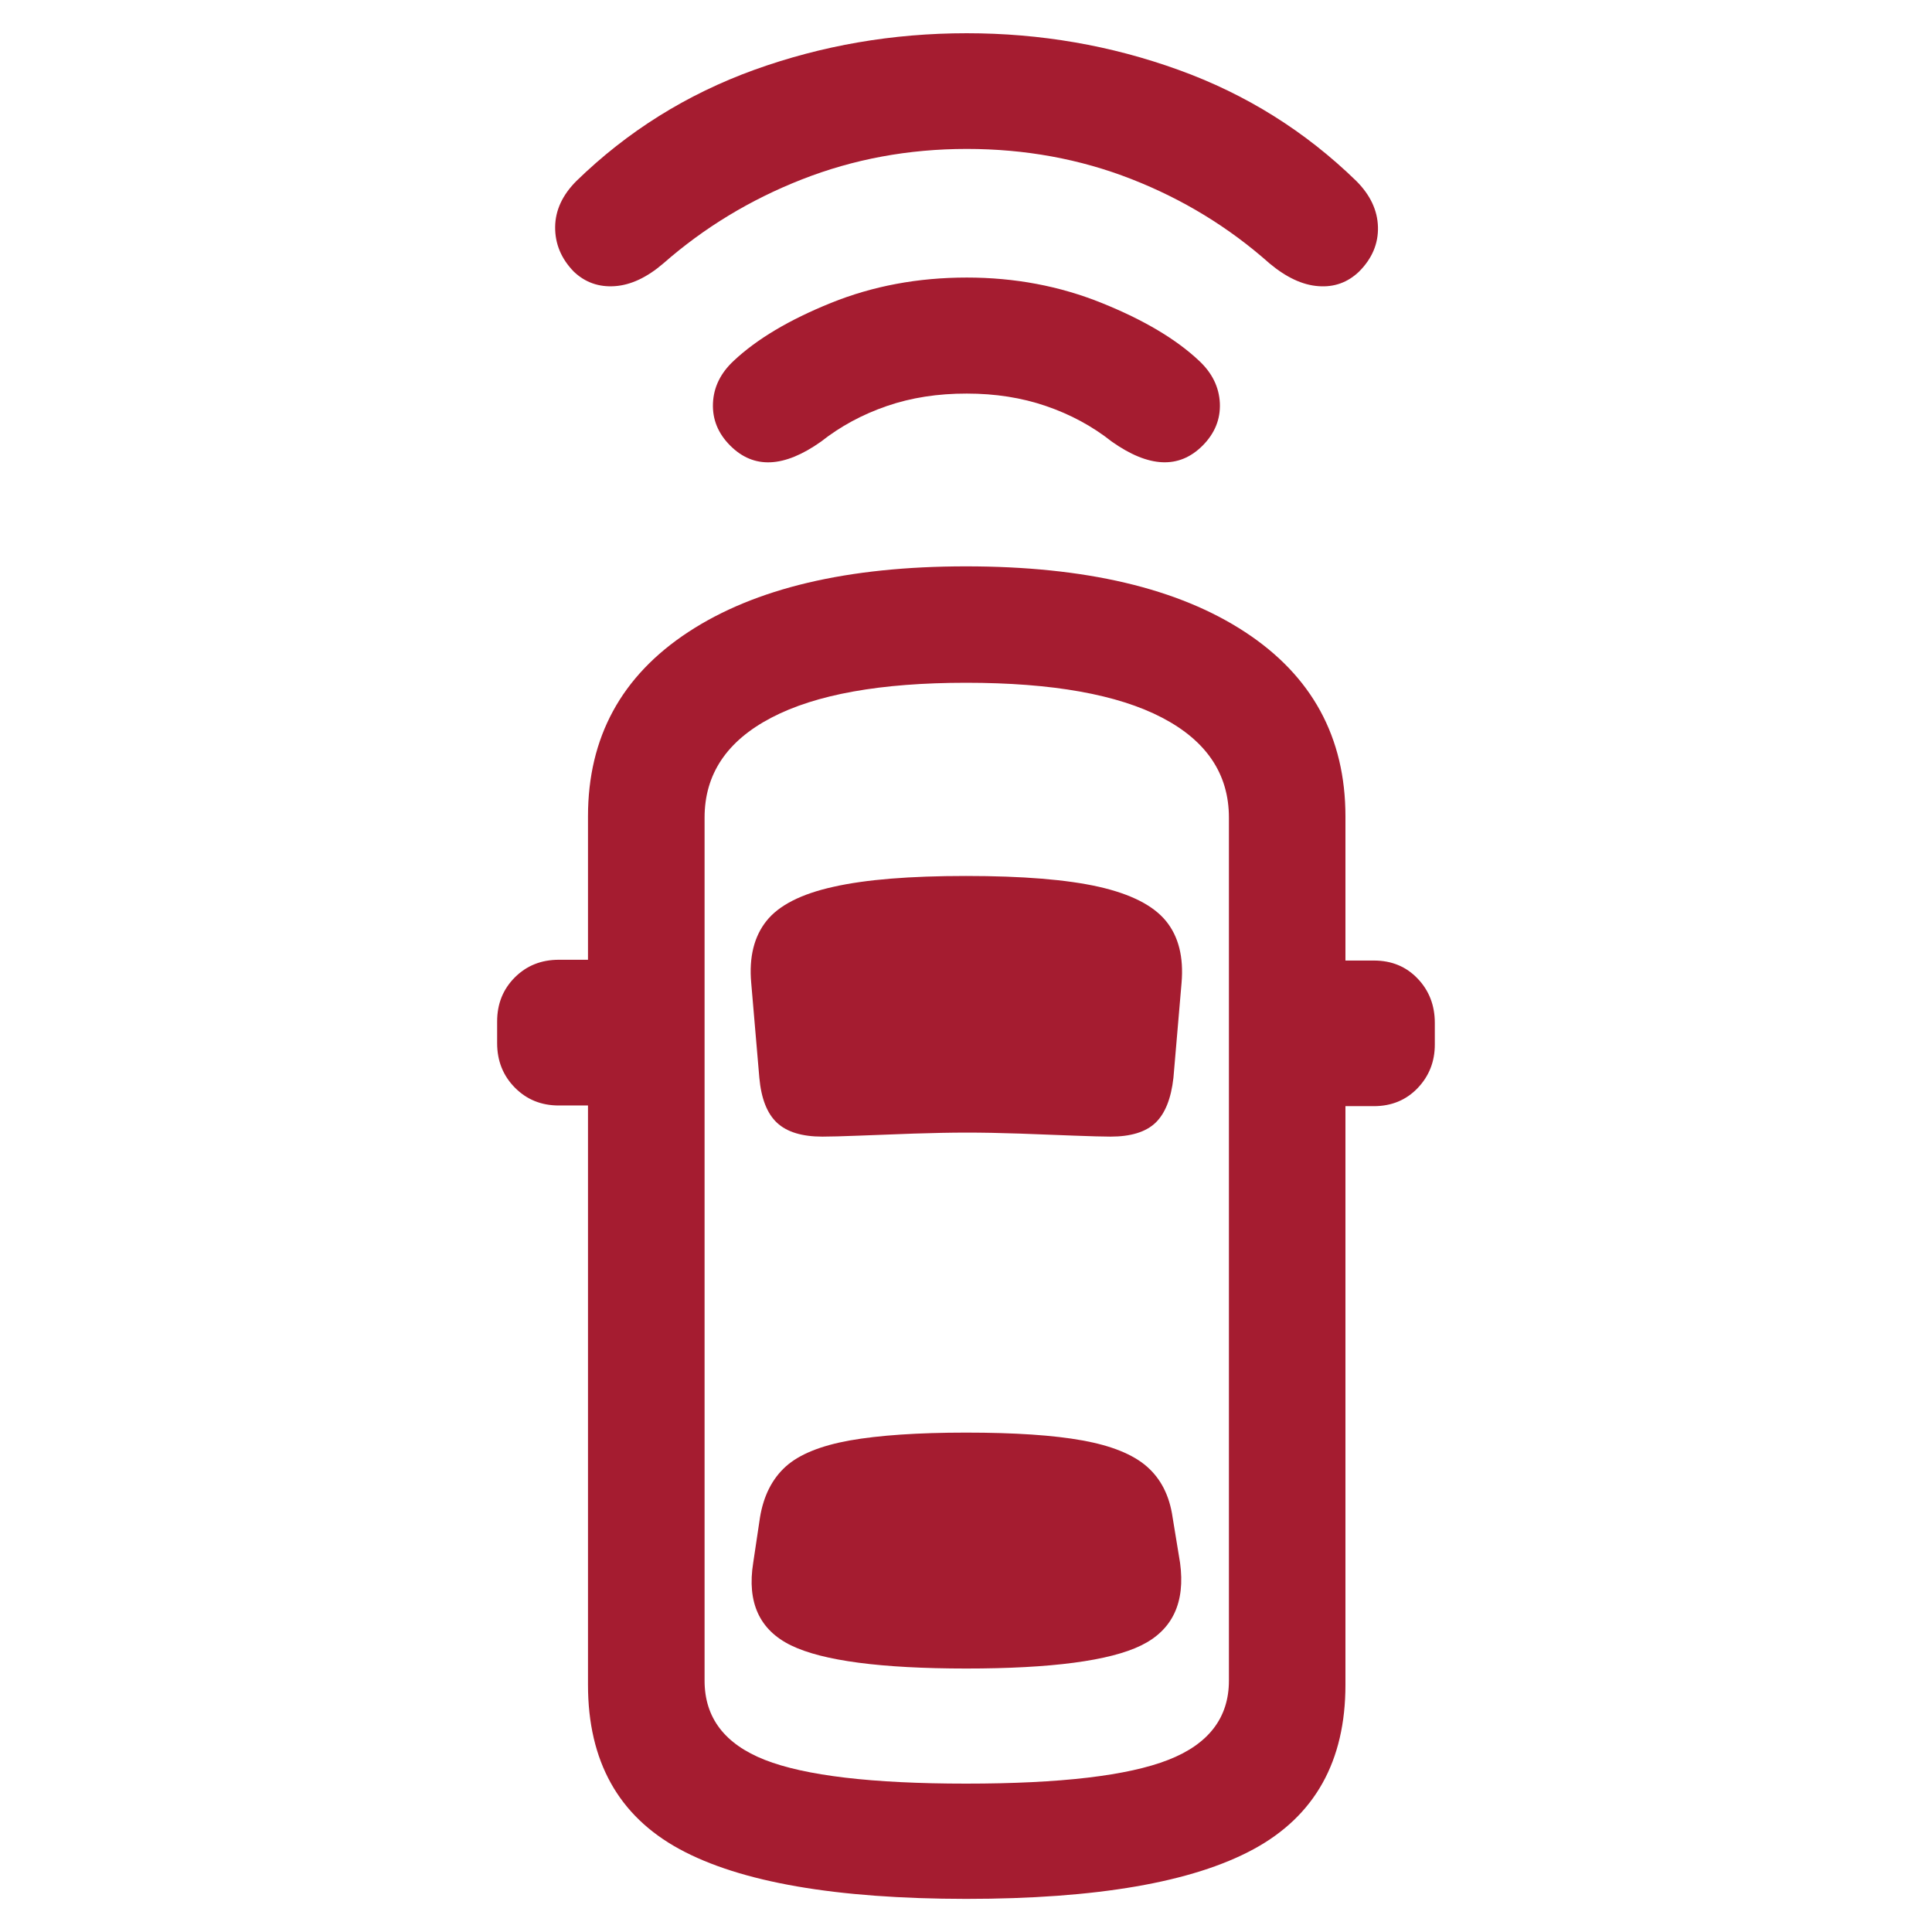 <?xml version="1.0" encoding="utf-8"?>
<!-- Generator: Adobe Illustrator 27.5.0, SVG Export Plug-In . SVG Version: 6.00 Build 0)  -->
<svg version="1.1" id="Layer_1" xmlns="http://www.w3.org/2000/svg" xmlns:xlink="http://www.w3.org/1999/xlink" x="0px" y="0px"
	 viewBox="0 0 350 350" style="enable-background:new 0 0 350 350;" xml:space="preserve">
<style type="text/css">
	.st0{fill:#A51C30;}
</style>
<path class="st0" d="M101.24,200.27c-3.2,0-5.84-1.08-7.98-3.25c-2.13-2.16-3.2-4.85-3.2-8.04v-3.93c0-3.2,1.07-5.84,3.2-7.98
	c2.13-2.13,4.78-3.2,7.98-3.2h15.34v26.39L101.24,200.27L101.24,200.27z M145.25,32.51c-9.37,3.68-17.73,8.76-25.09,15.22
	c-2.95,2.53-5.88,3.91-8.78,4.11c-2.9,0.2-5.38-0.68-7.43-2.63c-2.3-2.36-3.41-5.08-3.38-8.09c0.03-3.03,1.33-5.81,3.86-8.34
	c9.24-8.99,19.98-15.7,32.22-20.13c12.24-4.41,25.06-6.63,38.48-6.63c13.34,0,26.13,2.21,38.35,6.63
	c12.24,4.41,22.96,11.12,32.22,20.13c2.53,2.53,3.85,5.31,3.93,8.34c0.08,3.03-1.07,5.73-3.43,8.09c-2.05,1.96-4.5,2.85-7.36,2.63
	c-2.86-0.2-5.81-1.58-8.84-4.11c-7.36-6.54-15.7-11.64-25.04-15.29c-9.32-3.65-19.27-5.46-29.82-5.46
	C164.58,26.98,154.61,28.83,145.25,32.51z M123.09,334.98c-11.04-6.01-16.57-15.93-16.57-29.76V147.89
	c0-14.32,6.06-25.44,18.17-33.39S153.57,102.6,175,102.6c21.6,0,38.45,3.96,50.57,11.91c12.11,7.94,18.17,19.07,18.17,33.39v157.33
	c0,13.82-5.54,23.74-16.63,29.76S198.65,344,175,344C151.44,343.98,134.14,340.99,123.09,334.98z M211.64,318.82
	c7.33-2.86,10.99-7.66,10.99-14.35V148.12c0-7.86-4.03-13.89-12.09-18.1c-8.06-4.21-19.9-6.33-35.53-6.33
	c-15.47,0-27.22,2.11-35.28,6.33c-8.06,4.21-12.09,10.24-12.09,18.1v156.35c0,6.71,3.65,11.49,10.92,14.35
	c7.28,2.86,19.43,4.3,36.45,4.3C192.1,323.12,204.31,321.69,211.64,318.82z M160.65,73.56c-4.41,1.52-8.39,3.66-11.91,6.44
	c-6.71,4.75-12.19,5-16.45,0.73c-2.21-2.21-3.25-4.76-3.13-7.68c0.12-2.9,1.37-5.46,3.75-7.68c4.18-3.93,10.04-7.43,17.62-10.49
	c7.56-3.06,15.77-4.6,24.61-4.6c8.68,0,16.82,1.53,24.43,4.6c7.61,3.06,13.5,6.56,17.67,10.49c2.36,2.21,3.61,4.76,3.75,7.68
	c0.12,2.9-0.92,5.46-3.13,7.68c-4.26,4.26-9.74,4.01-16.45-0.73c-3.51-2.78-7.49-4.93-11.91-6.44c-4.41-1.52-9.21-2.26-14.35-2.26
	C169.89,71.29,165.06,72.04,160.65,73.56z M165.55,205.36c-3.51,0.12-6.81,0.25-9.87,0.37c-3.06,0.12-5.29,0.18-6.69,0.18
	c-3.68,0-6.43-0.83-8.23-2.51c-1.8-1.68-2.86-4.4-3.2-8.16l-1.47-17.18c-0.42-4.66,0.52-8.41,2.76-11.22
	c2.25-2.83,6.29-4.9,12.16-6.19c5.84-1.32,13.85-1.96,23.99-1.96c10.22,0,18.25,0.65,24.06,1.96c5.81,1.32,9.86,3.38,12.16,6.19
	s3.23,6.56,2.83,11.22l-1.47,17.18c-0.42,3.76-1.5,6.48-3.25,8.16c-1.76,1.68-4.48,2.51-8.16,2.51c-1.4,0-3.6-0.07-6.63-0.18
	c-3.03-0.12-6.29-0.25-9.82-0.37c-3.51-0.12-6.74-0.18-9.69-0.18C172.22,205.18,169.08,205.25,165.55,205.36z M143.33,298.09
	c-5.73-2.78-8.03-7.78-6.88-14.97l1.23-8.23c0.65-3.93,2.21-6.99,4.66-9.21c2.45-2.21,6.33-3.78,11.61-4.73
	c5.28-0.93,12.29-1.42,21.05-1.42c8.84,0,15.87,0.47,21.11,1.42c5.23,0.95,9.12,2.51,11.66,4.73s4.1,5.28,4.66,9.21l1.35,8.23
	c0.98,7.19-1.37,12.19-7.06,14.97s-16.27,4.18-31.72,4.18C159.62,302.26,149.06,300.87,143.33,298.09z M233.55,174.01h15.34
	c3.2,0,5.83,1.08,7.91,3.25c2.08,2.16,3.13,4.85,3.13,8.04v3.93c0,3.11-1.05,5.74-3.13,7.91c-2.08,2.16-4.73,3.25-7.91,3.25h-15.34
	V174.01z"/>
</svg>
